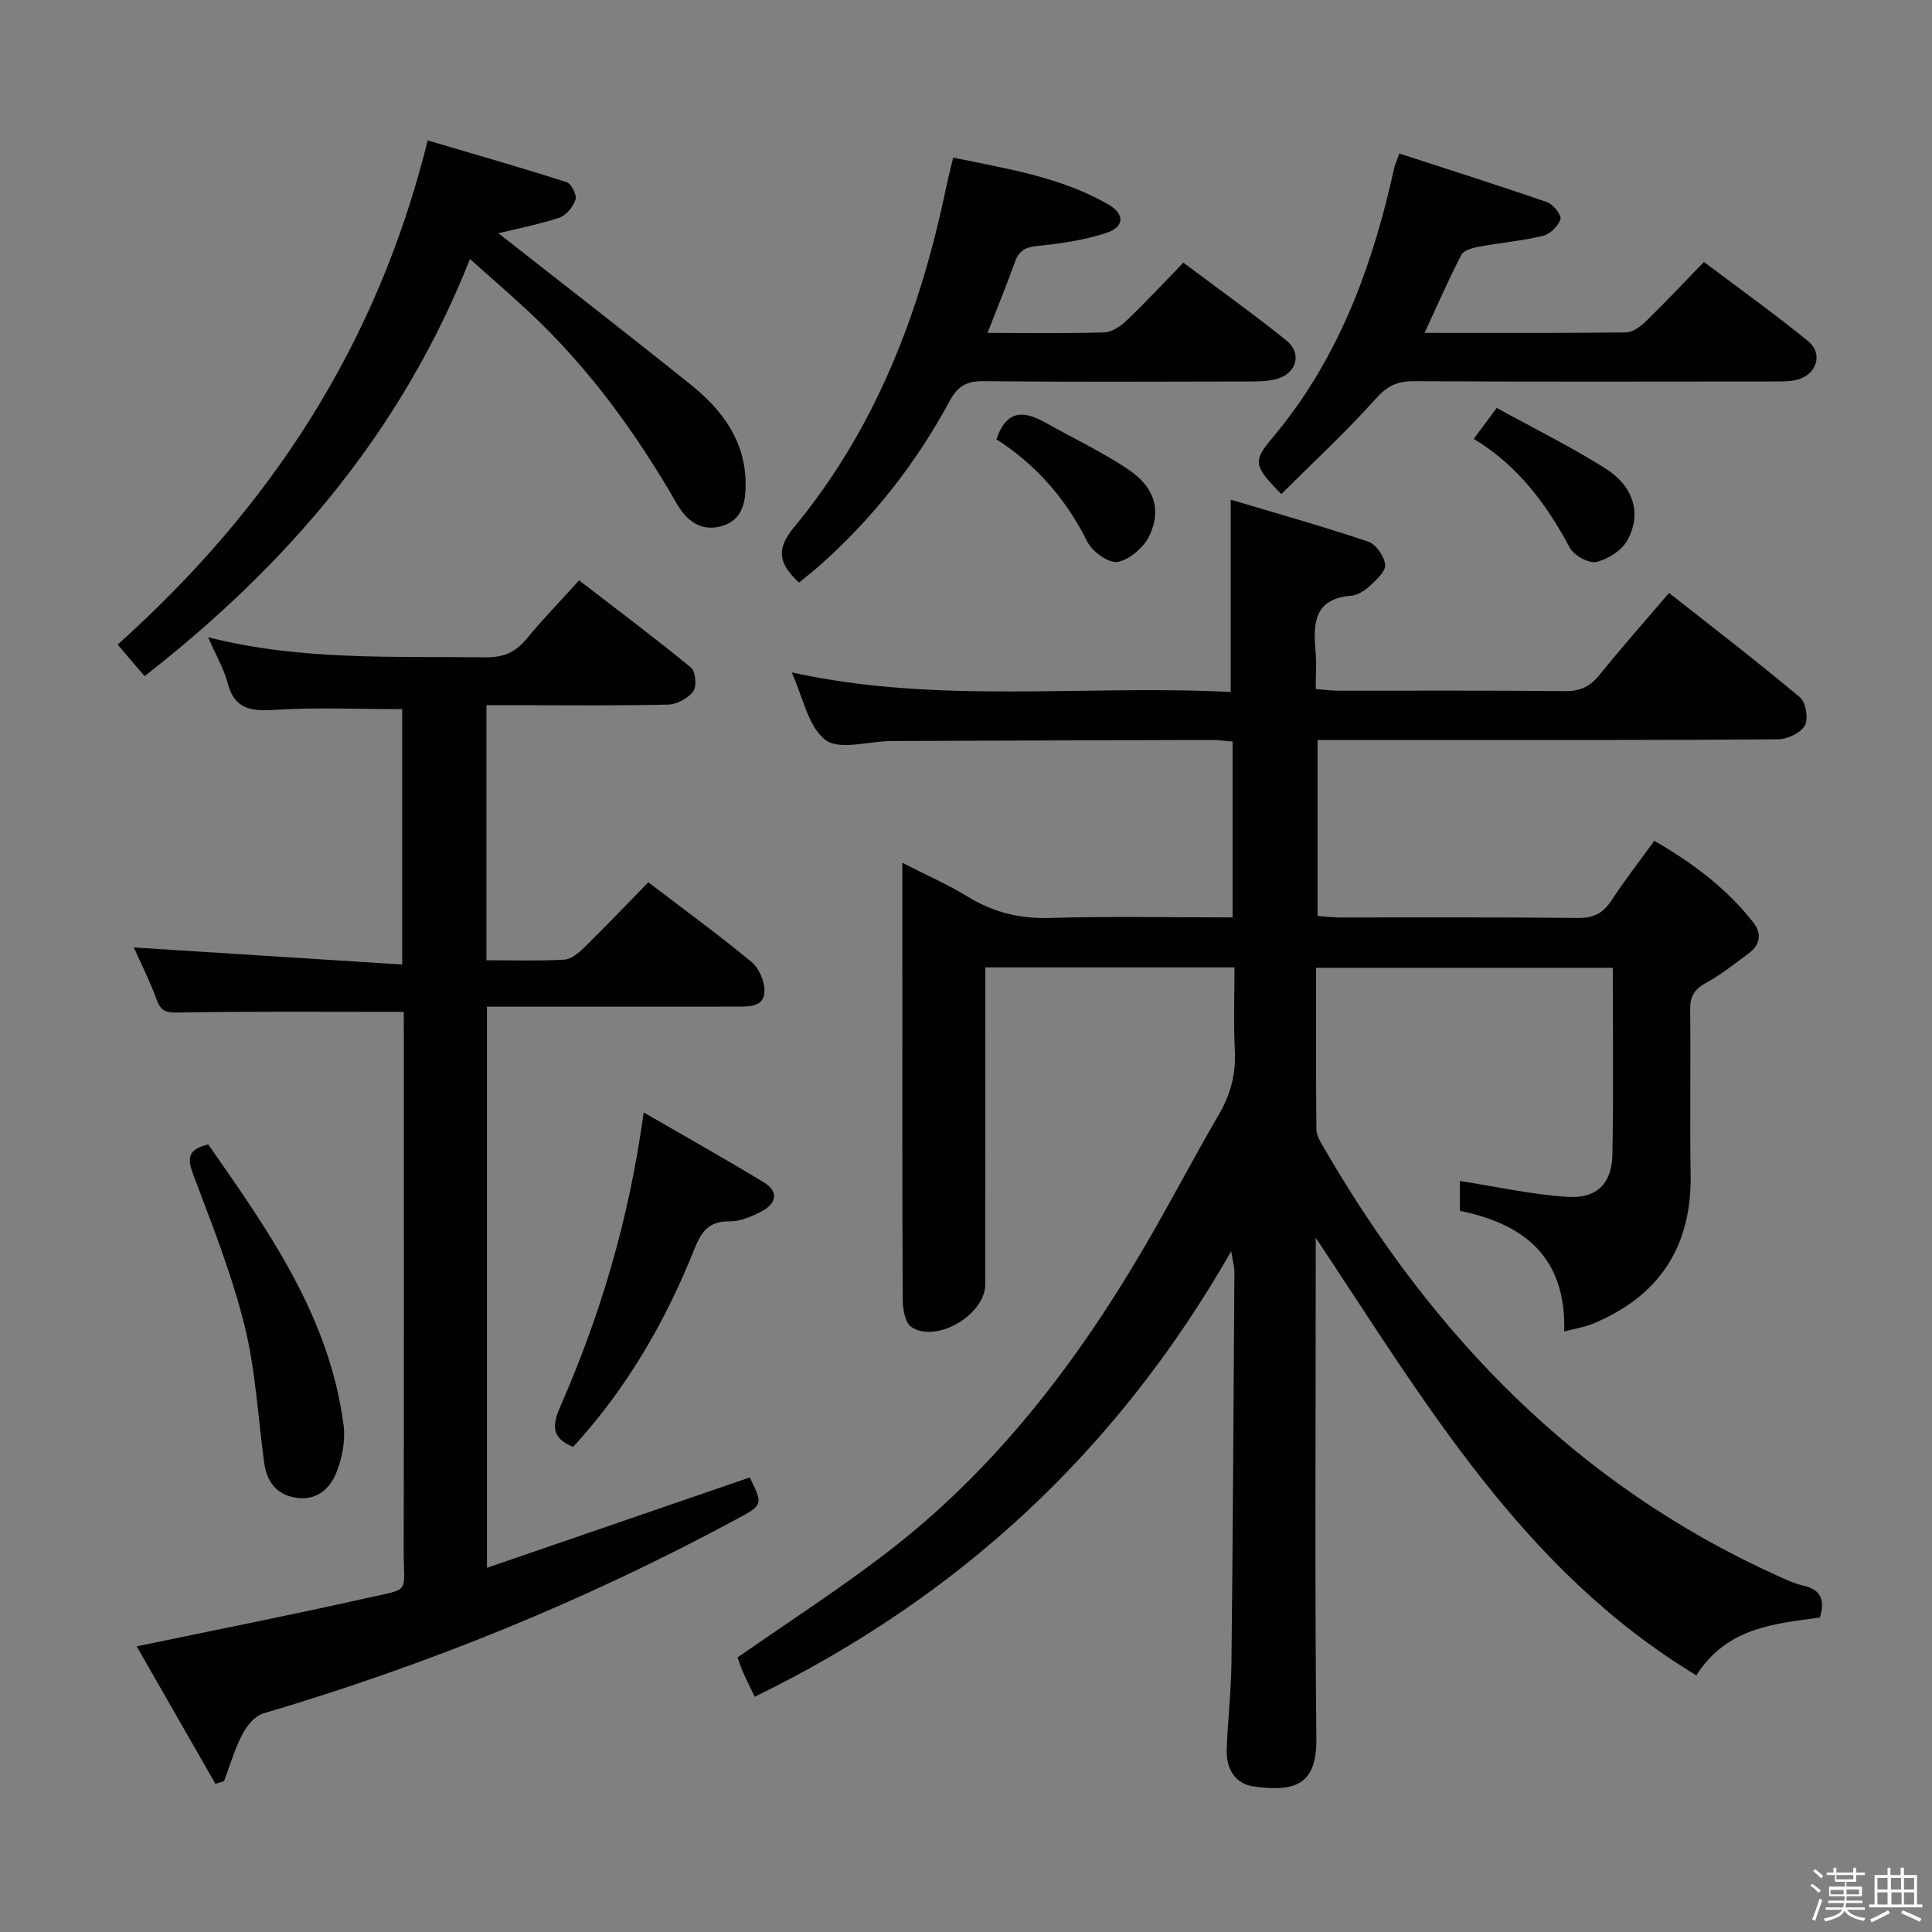 <svg enable-background="new 0 0 400 400" viewBox="0 0 400 400" xmlns="http://www.w3.org/2000/svg"><rect x="0" y="0" width="400" height="400" fill="#808080" stroke="none"/><path d="m374.8 390.4.4-.4c.7.5 1.3 1 1.8 1.4l-.5.5c-.5-.6-1.1-1.1-1.7-1.5zm1 7.3-.6-.3c.5-1.4 1.1-2.8 1.5-4.3.2.1.4.2.6.3-.5 1.3-1 2.8-1.5 4.3zm-.4-10.3.4-.4c.4.3 1 .8 1.7 1.4l-.5.5c-.4-.5-1-1-1.6-1.5zm2.5.3h1.7v-1h.6v1h3.5v-1h.6v1h1.8v.5h-1.8v1.4h-2v1h3.2v2h-3.2v.9h3.3v.5h-3.4c0 .3-.1.6-.1.9h4v.5h-3.7c.7.9 1.9 1.5 3.8 1.7-.1.2-.2.4-.3.6-2.1-.4-3.5-1.1-4-2.1-.4 1-1.8 1.7-4 2.2-.1-.2-.2-.4-.3-.6 2.1-.4 3.4-1 3.8-1.8h-3.4v-.5h3.6c.1-.3.1-.6.2-.9h-3.3v-.5h3.4c0-.3 0-.6 0-.9h-3.2v-2h3.3v-1h-2.1v-1.4h-1.7v-.5zm1.1 3.5v1h2.7c0-.3 0-.4 0-.4 0-.1 0-.2 0-.2 0-.1 0-.2 0-.3h-2.7zm1.2-3v.9h3.5v-.9zm4.7 3h-2.6v.6.4h2.6z" fill="#fcfbfa"/><path d="m393.6 386.7h.6v1.5h2.7v6.1h1.1v.6h-11v-.6h1.1v-6.1h2.7v-1.5h.6v1.5h2.1v-1.5zm-2.7 8.8.4.6c-1.2.6-2.5 1.3-3.8 1.9-.1-.2-.2-.4-.3-.6 1.2-.6 2.5-1.2 3.7-1.9zm-2.2-6.7v2.4h2.1v-2.4zm0 3v2.5h2.1v-2.5zm2.8-3v2.4h2.1v-2.4zm.1 3v2.5h2.1v-2.5h-2.2zm5.9 6.1c-1.4-.7-2.7-1.3-3.9-1.8l.3-.6c1.5.6 2.7 1.2 3.9 1.7zm-1.2-9.1h-2.1v2.4h2.1zm-2.1 3v2.5h2.1v-2.5z" fill="#fcfbfa"/><g fill="#010104"><path d="m272.41 256.26v6.28c0 32.5-.21 65 .13 97.49.1 9.69-4.67 10.97-12.92 9.85-4-.54-5.78-3.78-5.64-7.69.21-5.98.91-11.95.98-17.93.29-26.98.44-53.96.61-80.94.01-.93-.28-1.86-.66-4.26-23.78 41.55-56.53 71.7-98.66 92.24-.96-2.02-1.77-3.63-2.49-5.28-.46-1.04-.78-2.13-1.05-2.86 10.48-7.32 20.97-14.09 30.85-21.67 22.41-17.18 39.27-39.18 53.41-63.37 5.28-9.04 10.12-18.33 15.39-27.38 2.43-4.18 3.55-8.43 3.3-13.27-.29-5.62-.07-11.26-.07-17.18-17.26 0-34.03 0-51.59 0v5.12c0 20.16.01 40.33-.01 60.49-.01 6.29-10.13 12.31-15.32 8.83-1.3-.87-1.76-3.74-1.77-5.69-.12-23.16-.08-46.33-.08-69.49 0-6.66 0-13.31 0-20.91 4.9 2.5 9.39 4.46 13.53 7 5.28 3.24 10.74 4.59 16.99 4.41 12.48-.36 24.97-.11 37.85-.11 0-12.19 0-24.09 0-36.4-1.47-.12-2.9-.35-4.32-.34-21.83.05-43.66.14-65.48.22-.33 0-.67 0-1 0-4.62.07-10.63 1.97-13.5-.23-3.61-2.77-4.64-8.88-6.98-13.98 30.35 6.69 60.7 2.49 90.9 4.06 0-13.22 0-25.9 0-39.82 9.37 2.8 18.99 5.51 28.45 8.68 1.61.54 3.31 3.01 3.53 4.77.16 1.33-1.8 3.12-3.13 4.37-1.06.99-2.55 1.96-3.92 2.07-7.68.61-7.88 5.72-7.37 11.51.22 2.46.04 4.95.04 7.8 1.79.14 3.21.35 4.63.35 15.67.02 31.33-.08 46.99.09 3.18.04 5.22-.98 7.16-3.4 4.48-5.57 9.24-10.92 14.37-16.93 9.09 7.17 18.26 14.2 27.11 21.62 1.22 1.03 1.78 4.46 1 5.84-.88 1.55-3.63 2.83-5.57 2.85-23 .19-45.99.12-68.99.13-8.65 0-17.29 0-26.32 0v36.44c1.5.11 2.93.3 4.37.31 16.5.02 33-.08 49.49.1 3.22.04 5.22-.92 6.96-3.58 2.72-4.17 5.79-8.1 8.9-12.39 7.9 4.57 14.9 9.78 20.42 16.81 1.91 2.43 1.53 4.68-.87 6.48-2.93 2.19-5.83 4.48-9.02 6.24-2.39 1.32-3.15 2.86-3.11 5.52.14 11.33-.09 22.67.1 34 .25 15.07-6.57 25.35-20.44 31.01-1.6.65-3.37.91-5.74 1.53.43-15.22-8.09-22.24-21.6-24.98 0-2.47 0-4.86 0-6.18 7.42 1.15 14.83 2.81 22.31 3.29 6.05.39 9.15-2.78 9.27-8.71.25-12.8.08-25.61.08-38.72-20.46 0-40.69 0-61.43 0 0 11.26-.05 22.39.07 33.51.01 1.22.82 2.51 1.48 3.64 22.47 38.84 52.35 69.87 93.79 88.64 1.81.82 3.66 1.7 5.58 2.14 3.64.82 4.46 2.97 3.4 6.59-9.36 1.3-19.24 2-25.59 11.97-35.89-21.68-56.13-56.5-78.8-90.6z"/><path d="m83.59 209.5c-16.01 0-31.13-.13-46.24.13-2.53.04-3.92.08-4.88-2.57-1.41-3.88-3.29-7.59-4.76-10.9 18.4 1.17 36.78 2.33 55.56 3.53 0-18.66 0-35.91 0-52.87-8.97 0-17.75-.4-26.47.15-4.95.31-8.27-.18-9.68-5.58-.79-3.01-2.44-5.79-4.04-9.46 19.3 4.9 38.38 3.91 57.4 4.16 3.71.05 6.24-1.01 8.54-3.82 3.26-3.98 6.87-7.68 10.88-12.11 7.84 6.04 15.64 11.88 23.17 18.06.95.78 1.22 3.88.46 4.91-1.07 1.45-3.38 2.7-5.19 2.75-10.67.25-21.34.12-32 .12-1.79 0-3.59 0-5.63 0v52.81c5.57 0 10.85.17 16.11-.12 1.4-.08 2.94-1.35 4.06-2.44 4.5-4.42 8.86-8.99 13.35-13.58 7.43 5.67 14.57 10.88 21.36 16.49 1.55 1.28 2.71 3.97 2.69 5.99-.04 3.37-3.13 3.25-5.67 3.26-15.33.01-30.66.01-45.99.01-1.8 0-3.61 0-5.8 0v116.18c18.43-6.34 36.41-12.52 54.41-18.71 2.77 5.67 2.77 5.67-2.78 8.66-31.24 16.86-63.93 30.15-97.97 40.21-1.75.52-3.42 2.59-4.33 4.36-1.58 3.05-2.54 6.41-3.76 9.65-.6.18-1.19.37-1.79.55-5.4-9.43-10.8-18.86-16.3-28.46 16.39-3.42 31.96-6.47 47.44-9.96 9.49-2.14 7.82-.73 7.84-9.9.07-35.33.03-70.65.03-105.98-.02-1.98-.02-3.94-.02-5.52z"/><path d="m103.19 48.29c13.12 10.31 26.63 20.74 39.93 31.44 6.38 5.13 11.13 11.47 11.25 20.18.05 3.78-.51 7.62-4.75 8.95-4.33 1.35-7.39-.92-9.49-4.57-8.43-14.64-18.26-28.2-30.65-39.76-3.87-3.61-7.88-7.06-12.18-10.9-14.12 35.66-37.64 63.18-67.36 86.36-2.21-2.58-3.9-4.56-5.59-6.53 31.57-28.28 53.72-62.01 64.2-104.39 9.61 2.84 19.23 5.59 28.75 8.64.97.31 2.16 2.63 1.86 3.58-.48 1.5-1.91 3.3-3.33 3.77-4.39 1.45-8.96 2.33-12.64 3.23z"/><path d="m165.42 120.62c-4.02-3.78-4.94-6.74-1.07-11.4 17.04-20.57 26.24-44.79 31.59-70.67.37-1.77.83-3.52 1.41-5.92 11.05 2.31 22.16 3.98 32.07 9.67 3.55 2.04 3.4 4.71-.49 5.97-4.52 1.46-9.34 2.16-14.08 2.64-2.5.25-3.86.93-4.71 3.3-1.71 4.79-3.65 9.49-5.69 14.72 8.52 0 16.33.13 24.13-.11 1.56-.05 3.37-1.22 4.58-2.37 3.96-3.78 7.69-7.8 11.85-12.07 7.37 5.53 14.5 10.63 21.33 16.11 3.28 2.63 2.13 6.81-1.94 7.94-1.73.48-3.61.55-5.42.55-18.48.04-36.96.12-55.44-.06-3.46-.03-5.29 1.06-6.93 4.11-6.92 12.84-15.82 24.19-26.74 33.91-1.46 1.29-3 2.48-4.45 3.68z"/><path d="m289.71 31.78c10.33 3.36 20.53 6.59 30.63 10.09 1.25.43 3 2.67 2.73 3.52-.44 1.42-2.15 3.09-3.62 3.44-4.34 1.05-8.83 1.42-13.23 2.24-1.31.24-3.16.74-3.66 1.69-2.65 5.1-4.94 10.38-7.62 16.16 14.24 0 28 .07 41.76-.1 1.38-.02 2.98-1.24 4.08-2.31 3.93-3.83 7.69-7.83 12-12.27 7.38 5.56 14.65 10.74 21.55 16.38 3.2 2.61 1.82 6.93-2.23 7.99-1.57.41-3.28.37-4.93.37-24.81.02-49.63.08-74.44-.06-3.46-.02-5.54 1-7.92 3.66-6.16 6.88-12.97 13.18-19.53 19.72-5.8-5.94-5.93-6.79-1.77-11.73 12.83-15.27 19.84-33.22 24.36-52.34.27-1.13.48-2.27.77-3.39.15-.61.41-1.2 1.07-3.06z"/><path d="m133.26 230.31c8.89 5.15 16.96 9.67 24.86 14.47 3.28 1.99 2.55 4.47-.49 6.05-2.03 1.05-4.39 2.07-6.59 2.04-4.29-.05-5.84 2.11-7.3 5.79-6 15.05-14.07 28.91-25.07 40.9-4.37-1.71-4.44-4.31-2.72-8.23 8.36-19.05 14.3-38.85 17.31-61.02z"/><path d="m43.11 236.94c12.42 17.8 25.13 35.63 28.03 58.2.4 3.14-.3 6.7-1.47 9.68-1.39 3.55-4.3 6.02-8.62 5.23-3.98-.72-5.85-3.44-6.37-7.29-1.28-9.52-1.78-19.23-4.09-28.49-2.64-10.56-6.71-20.78-10.55-31-1.26-3.36-1.3-5.28 3.07-6.33z"/><path d="m206.3 90.96c2.19-6.47 5.98-5.82 10.3-3.38 5.63 3.18 11.52 5.95 16.88 9.53 5.49 3.67 7.05 8.31 4.52 13.75-1.13 2.43-4.08 4.99-6.58 5.47-1.83.35-5.28-2.12-6.3-4.18-4.43-8.89-10.67-15.98-18.82-21.19z"/><path d="m305.12 90.86c1.61-2.17 2.88-3.87 4.76-6.4 7.49 4.12 15.18 7.93 22.42 12.47 5.96 3.73 7.66 9.46 4.62 14.94-1.17 2.1-4.01 3.92-6.41 4.47-1.58.36-4.62-1.32-5.47-2.9-4.86-9.06-10.79-17.09-19.92-22.58z"/></g></svg>